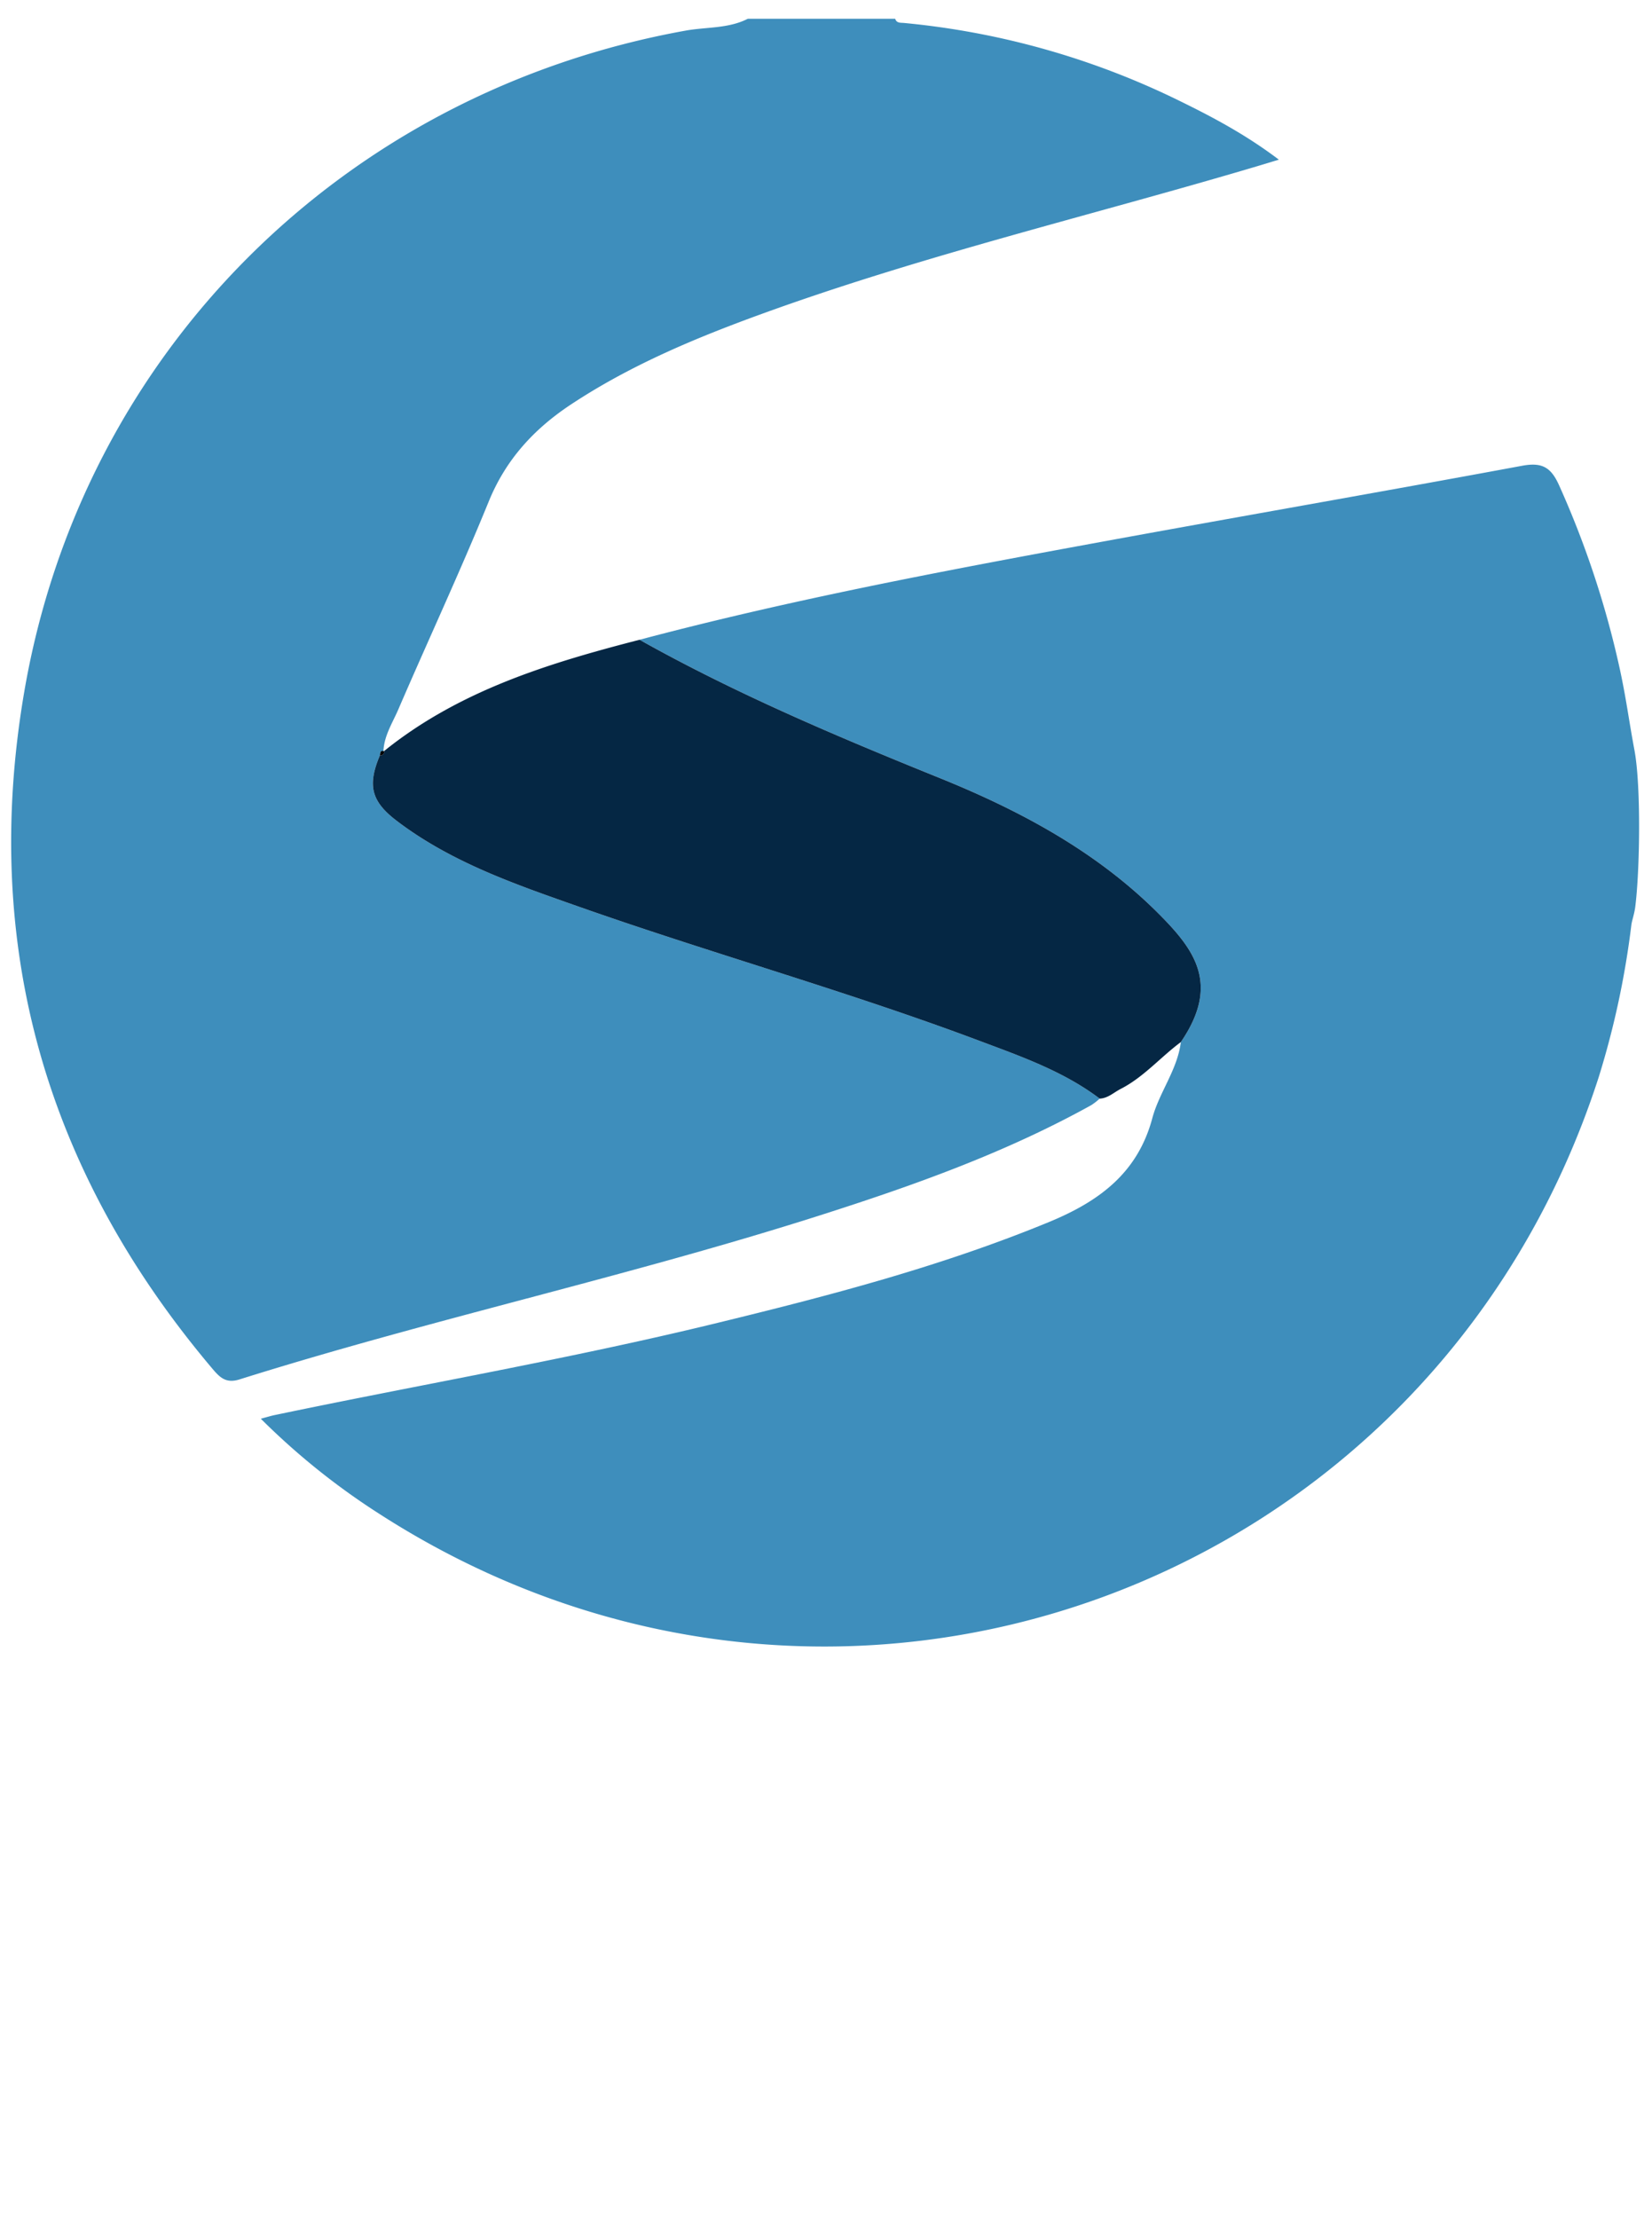 <?xml version="1.0" ?>
<svg xmlns="http://www.w3.org/2000/svg" data-name="Layer 1" viewBox="0 0 432 579.825">
    <defs>
        <style>
        .cls-1 {
            fill: #3e8ebc;
        }

        .cls-2 {
            fill: #052744;
        }
        </style>
    </defs>
    <path class="cls-1" d="M195.559,4.904H234.092c.372,1.187,1.395,1.012,2.293,1.097a207.586,207.586,0,0,1,72.395,20.527c8.724,4.273,17.292,8.871,25.642,15.206-2.484.751-4.217,1.283-5.955,1.799C285.376,56.324,241.555,66.676,199.234,82.038c-17.359,6.301-34.371,13.408-49.877,23.65-9.645,6.371-17.056,14.369-21.55,25.389-7.458,18.286-15.818,36.203-23.641,54.344-1.537,3.564-3.766,6.947-3.902,11.031l.206-.047c-1.097-.435-.994.433-1.13,1.041-3.294,7.829-2.286,12.01,4.386,17.091,14.34,10.921,31.174,16.661,47.87,22.535,34.661,12.194,70.107,22.058,104.523,34.978,10.906,4.094,21.985,7.963,31.453,15.111a17.675,17.675,0,0,1-2.188,1.695c-22.52,12.489-46.642,21.06-71.065,28.846-50.085,15.968-101.539,27.096-151.682,42.852-3.514,1.104-5.128-.478-7.062-2.763C12.173,306.515-4.933,247.623,6.248,181.382,21.313,92.138,89.875,24.107,179.309,8,184.727,7.024,190.451,7.512,195.559,4.904Z" />
    <path class="cls-1" d="M427.407,196.054c1.766,9.433,1.415,31.666.207,41.034-.236,1.834-.852,3.476-1.008,4.652a225.492,225.492,0,0,1-8.521,39.744C374.588,416.326,218.425,472.357,99.353,395.796a185.097,185.097,0,0,1-31.148-24.968c1.746-.467,2.61-.743,3.493-.928,38.362-8.024,77.013-14.662,115.117-23.926,29.661-7.211,59.162-14.882,87.5-26.56,13.014-5.363,23.162-12.748,27.01-27.119,1.828-6.827,6.571-12.664,7.466-19.911,10.322-15.085,3.596-24.074-5.49-33.25-16.323-16.485-36.517-27.263-57.686-35.821-26.721-10.802-53.199-21.985-78.368-36.091,38.846-10.306,78.296-17.792,117.787-25.047,37.651-6.917,75.372-13.454,113.01-20.434,5.244-.972,7.571.408,9.704,5.205a244.51,244.51,0,0,1,15.896,48.202C425.32,182.969,425.922,188.119,427.407,196.054Z" />
    <path class="cls-2" d="M100.264,196.452c19.641-15.898,43.086-23.079,66.981-29.229,25.169,14.106,51.648,25.289,78.368,36.091,21.169,8.558,41.363,19.336,57.686,35.821,9.086,9.176,15.812,18.166,5.49,33.25-5.341,3.958-9.714,9.165-15.732,12.241-1.793.916-3.316,2.439-5.487,2.535-9.466-7.149-20.546-11.018-31.451-15.112-34.416-12.92-69.862-22.784-104.523-34.978-16.696-5.874-33.53-11.614-47.87-22.535-6.672-5.081-7.68-9.262-4.387-17.092a1.002,1.002,0,0,0,1.131-1.04Z" />
    <path class="cls-3" d="M100.471,196.405a1.002,1.002,0,0,1-1.131,1.04C99.477,196.838,99.373,195.969,100.471,196.405Z" />
</svg>
